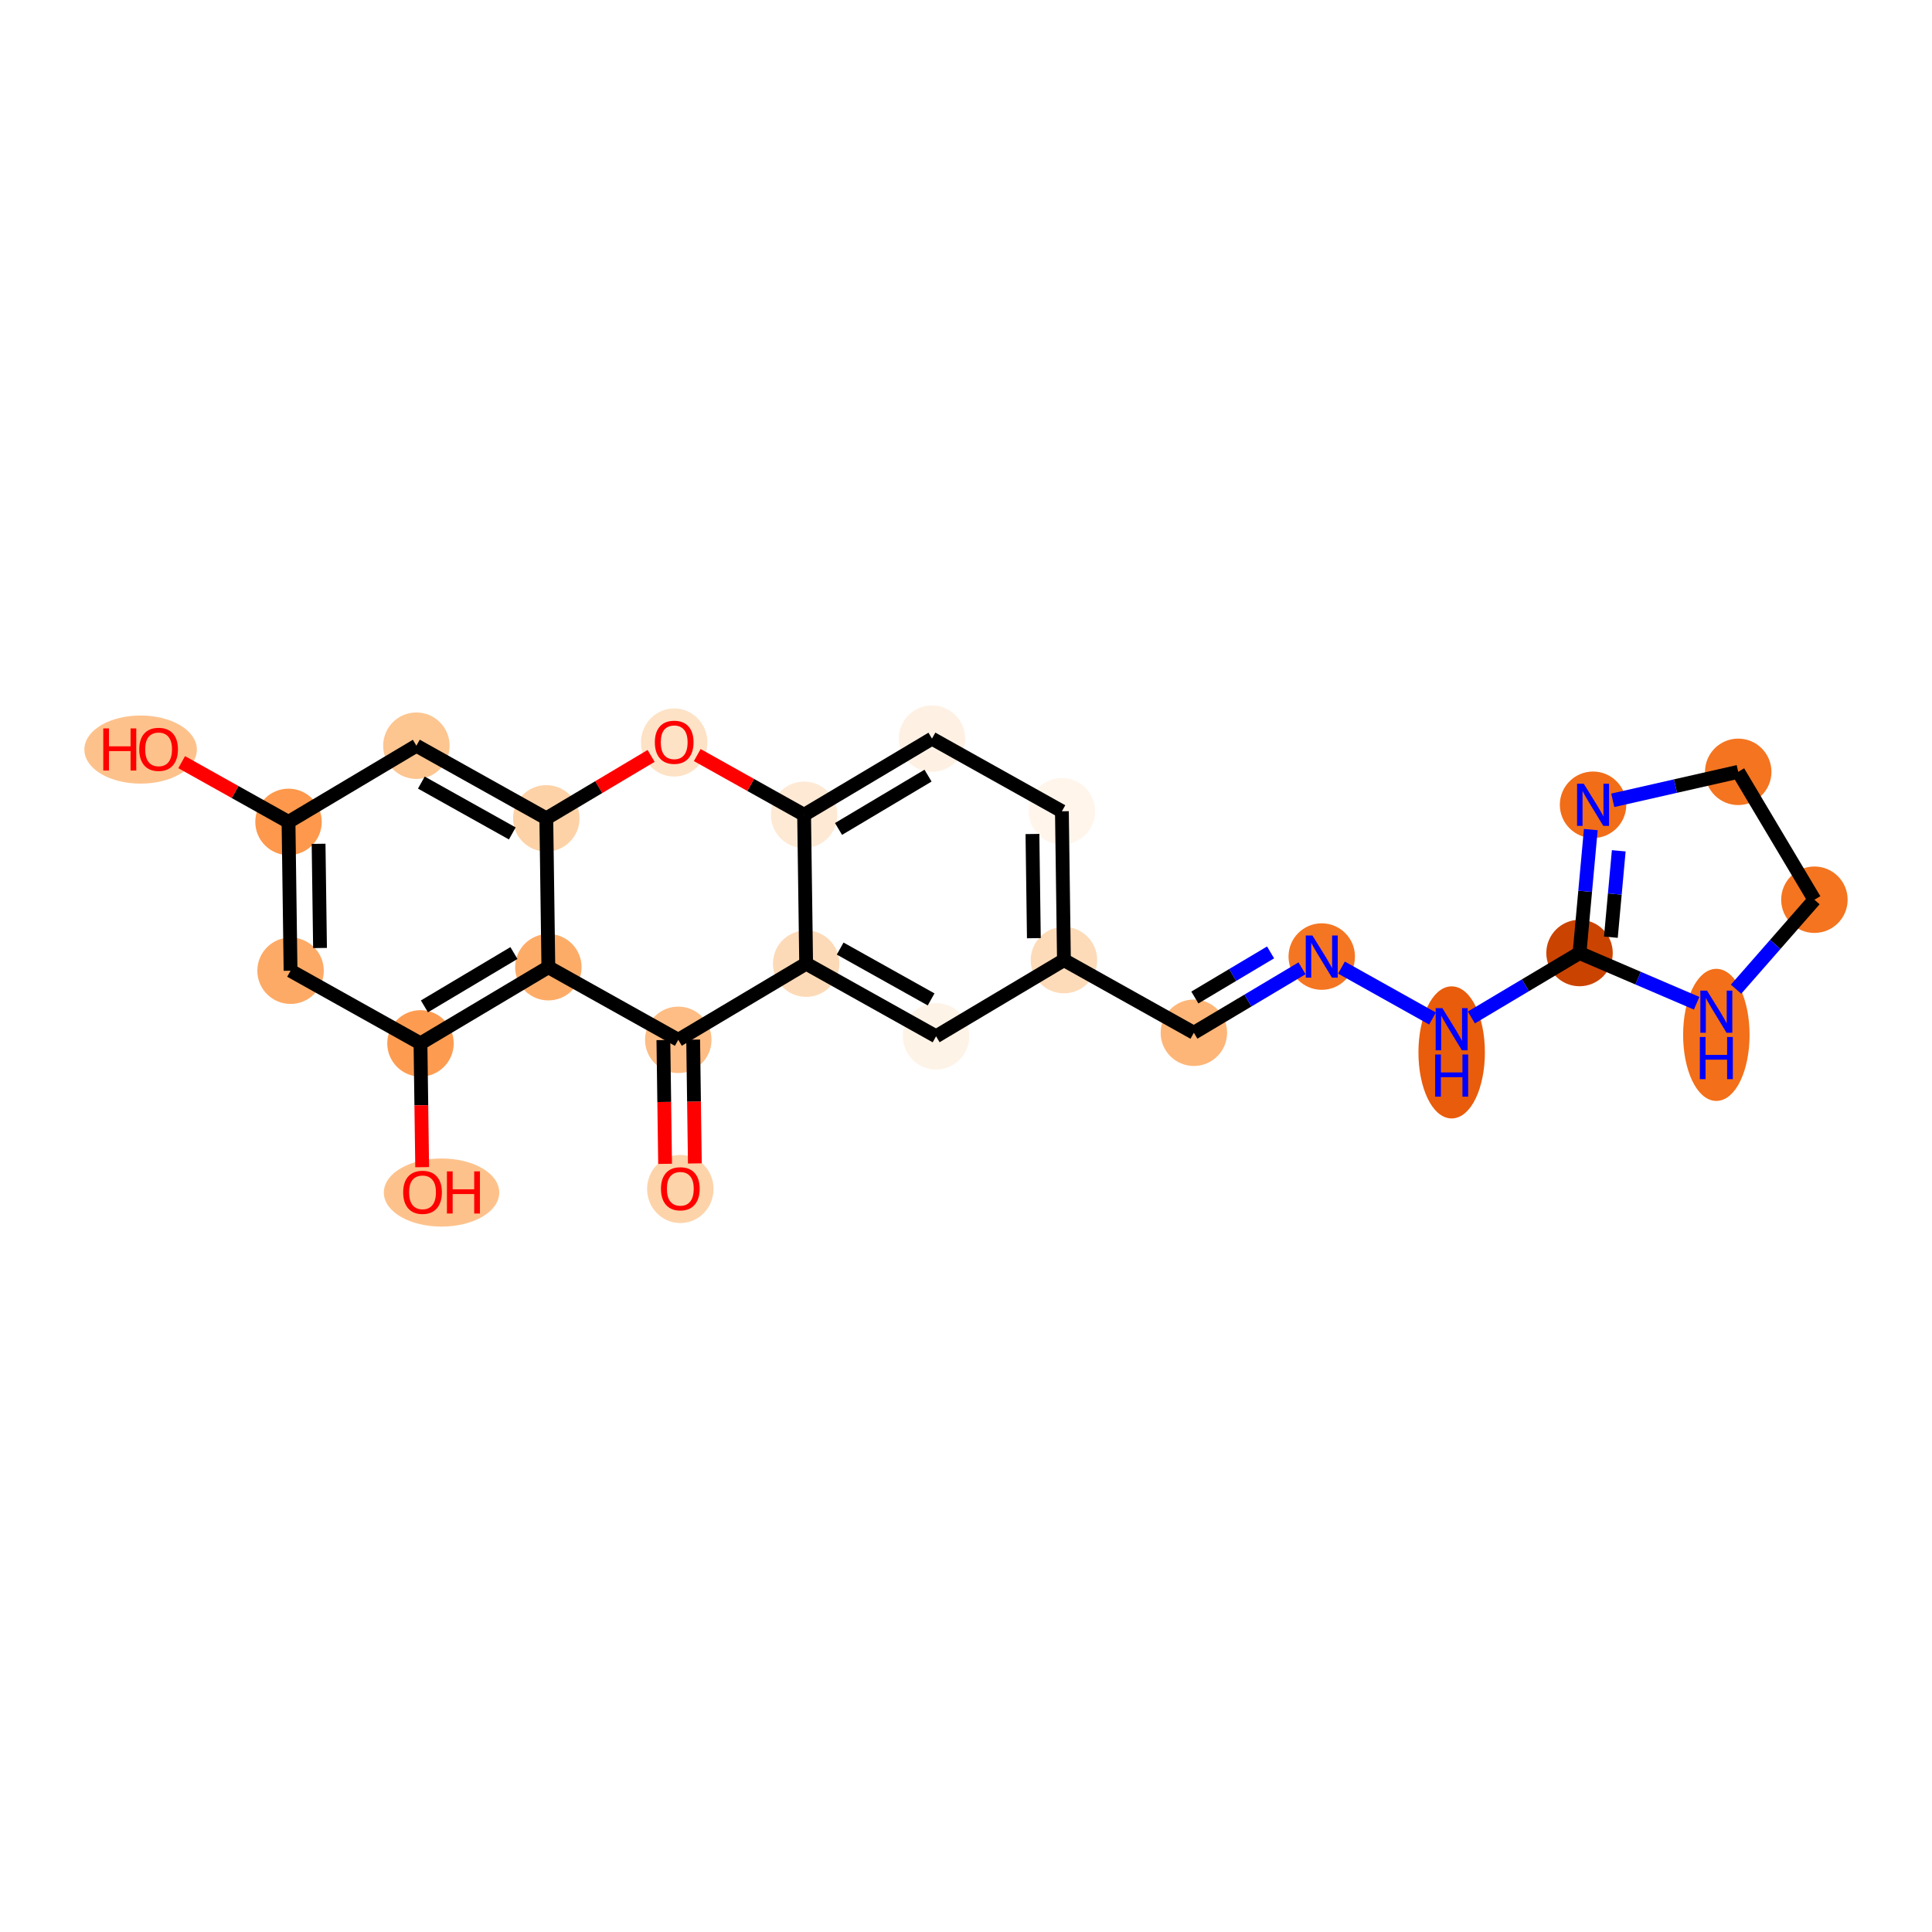 <?xml version='1.0' encoding='iso-8859-1'?>
<svg version='1.1' baseProfile='full'
              xmlns='http://www.w3.org/2000/svg'
                      xmlns:rdkit='http://www.rdkit.org/xml'
                      xmlns:xlink='http://www.w3.org/1999/xlink'
                  xml:space='preserve'
width='280px' height='280px' viewBox='0 0 280 280'>
<!-- END OF HEADER -->
<rect style='opacity:1.0;fill:#FFFFFF;stroke:none' width='280' height='280' x='0' y='0'> </rect>
<ellipse cx='98.597' cy='172.319' rx='4.315' ry='4.436'  style='fill:#FDD3A9;fill-rule:evenodd;stroke:#FDD3A9;stroke-width:1.0px;stroke-linecap:butt;stroke-linejoin:miter;stroke-opacity:1' />
<ellipse cx='98.301' cy='150.701' rx='4.315' ry='4.315'  style='fill:#FDBD84;fill-rule:evenodd;stroke:#FDBD84;stroke-width:1.0px;stroke-linecap:butt;stroke-linejoin:miter;stroke-opacity:1' />
<ellipse cx='116.833' cy='139.659' rx='4.315' ry='4.315'  style='fill:#FDDAB7;fill-rule:evenodd;stroke:#FDDAB7;stroke-width:1.0px;stroke-linecap:butt;stroke-linejoin:miter;stroke-opacity:1' />
<ellipse cx='135.662' cy='150.188' rx='4.315' ry='4.315'  style='fill:#FEF3E7;fill-rule:evenodd;stroke:#FEF3E7;stroke-width:1.0px;stroke-linecap:butt;stroke-linejoin:miter;stroke-opacity:1' />
<ellipse cx='154.195' cy='139.146' rx='4.315' ry='4.315'  style='fill:#FDDBB9;fill-rule:evenodd;stroke:#FDDBB9;stroke-width:1.0px;stroke-linecap:butt;stroke-linejoin:miter;stroke-opacity:1' />
<ellipse cx='173.024' cy='149.675' rx='4.315' ry='4.315'  style='fill:#FDB678;fill-rule:evenodd;stroke:#FDB678;stroke-width:1.0px;stroke-linecap:butt;stroke-linejoin:miter;stroke-opacity:1' />
<ellipse cx='191.557' cy='138.633' rx='4.315' ry='4.32'  style='fill:#F57622;fill-rule:evenodd;stroke:#F57622;stroke-width:1.0px;stroke-linecap:butt;stroke-linejoin:miter;stroke-opacity:1' />
<ellipse cx='210.386' cy='152.522' rx='4.315' ry='9.072'  style='fill:#E85C0C;fill-rule:evenodd;stroke:#E85C0C;stroke-width:1.0px;stroke-linecap:butt;stroke-linejoin:miter;stroke-opacity:1' />
<ellipse cx='228.918' cy='138.119' rx='4.315' ry='4.315'  style='fill:#CB4301;fill-rule:evenodd;stroke:#CB4301;stroke-width:1.0px;stroke-linecap:butt;stroke-linejoin:miter;stroke-opacity:1' />
<ellipse cx='230.878' cy='116.636' rx='4.315' ry='4.32'  style='fill:#F26D18;fill-rule:evenodd;stroke:#F26D18;stroke-width:1.0px;stroke-linecap:butt;stroke-linejoin:miter;stroke-opacity:1' />
<ellipse cx='251.916' cy='111.861' rx='4.315' ry='4.315'  style='fill:#F47420;fill-rule:evenodd;stroke:#F47420;stroke-width:1.0px;stroke-linecap:butt;stroke-linejoin:miter;stroke-opacity:1' />
<ellipse cx='262.958' cy='130.394' rx='4.315' ry='4.315'  style='fill:#F47420;fill-rule:evenodd;stroke:#F47420;stroke-width:1.0px;stroke-linecap:butt;stroke-linejoin:miter;stroke-opacity:1' />
<ellipse cx='248.745' cy='149.983' rx='4.315' ry='9.072'  style='fill:#F36F19;fill-rule:evenodd;stroke:#F36F19;stroke-width:1.0px;stroke-linecap:butt;stroke-linejoin:miter;stroke-opacity:1' />
<ellipse cx='153.899' cy='117.575' rx='4.315' ry='4.315'  style='fill:#FFF5EB;fill-rule:evenodd;stroke:#FFF5EB;stroke-width:1.0px;stroke-linecap:butt;stroke-linejoin:miter;stroke-opacity:1' />
<ellipse cx='135.07' cy='107.046' rx='4.315' ry='4.315'  style='fill:#FEF1E4;fill-rule:evenodd;stroke:#FEF1E4;stroke-width:1.0px;stroke-linecap:butt;stroke-linejoin:miter;stroke-opacity:1' />
<ellipse cx='116.537' cy='118.088' rx='4.315' ry='4.315'  style='fill:#FEE9D4;fill-rule:evenodd;stroke:#FEE9D4;stroke-width:1.0px;stroke-linecap:butt;stroke-linejoin:miter;stroke-opacity:1' />
<ellipse cx='97.708' cy='107.607' rx='4.315' ry='4.436'  style='fill:#FDE2C6;fill-rule:evenodd;stroke:#FDE2C6;stroke-width:1.0px;stroke-linecap:butt;stroke-linejoin:miter;stroke-opacity:1' />
<ellipse cx='79.175' cy='118.601' rx='4.315' ry='4.315'  style='fill:#FDD2A7;fill-rule:evenodd;stroke:#FDD2A7;stroke-width:1.0px;stroke-linecap:butt;stroke-linejoin:miter;stroke-opacity:1' />
<ellipse cx='60.346' cy='108.073' rx='4.315' ry='4.315'  style='fill:#FDC590;fill-rule:evenodd;stroke:#FDC590;stroke-width:1.0px;stroke-linecap:butt;stroke-linejoin:miter;stroke-opacity:1' />
<ellipse cx='41.814' cy='119.115' rx='4.315' ry='4.315'  style='fill:#FD984C;fill-rule:evenodd;stroke:#FD984C;stroke-width:1.0px;stroke-linecap:butt;stroke-linejoin:miter;stroke-opacity:1' />
<ellipse cx='20.379' cy='108.633' rx='7.652' ry='4.436'  style='fill:#FDC28C;fill-rule:evenodd;stroke:#FDC28C;stroke-width:1.0px;stroke-linecap:butt;stroke-linejoin:miter;stroke-opacity:1' />
<ellipse cx='42.11' cy='140.685' rx='4.315' ry='4.315'  style='fill:#FDAA66;fill-rule:evenodd;stroke:#FDAA66;stroke-width:1.0px;stroke-linecap:butt;stroke-linejoin:miter;stroke-opacity:1' />
<ellipse cx='60.939' cy='151.214' rx='4.315' ry='4.315'  style='fill:#FD9C51;fill-rule:evenodd;stroke:#FD9C51;stroke-width:1.0px;stroke-linecap:butt;stroke-linejoin:miter;stroke-opacity:1' />
<ellipse cx='63.992' cy='172.832' rx='7.865' ry='4.436'  style='fill:#FDC28C;fill-rule:evenodd;stroke:#FDC28C;stroke-width:1.0px;stroke-linecap:butt;stroke-linejoin:miter;stroke-opacity:1' />
<ellipse cx='79.472' cy='140.172' rx='4.315' ry='4.315'  style='fill:#FDAC68;fill-rule:evenodd;stroke:#FDAC68;stroke-width:1.0px;stroke-linecap:butt;stroke-linejoin:miter;stroke-opacity:1' />
<path class='bond-0 atom-0 atom-1' d='M 100.704,168.614 L 100.581,159.642' style='fill:none;fill-rule:evenodd;stroke:#FF0000;stroke-width:2.0px;stroke-linecap:butt;stroke-linejoin:miter;stroke-opacity:1' />
<path class='bond-0 atom-0 atom-1' d='M 100.581,159.642 L 100.458,150.671' style='fill:none;fill-rule:evenodd;stroke:#000000;stroke-width:2.0px;stroke-linecap:butt;stroke-linejoin:miter;stroke-opacity:1' />
<path class='bond-0 atom-0 atom-1' d='M 96.39,168.673 L 96.267,159.702' style='fill:none;fill-rule:evenodd;stroke:#FF0000;stroke-width:2.0px;stroke-linecap:butt;stroke-linejoin:miter;stroke-opacity:1' />
<path class='bond-0 atom-0 atom-1' d='M 96.267,159.702 L 96.144,150.731' style='fill:none;fill-rule:evenodd;stroke:#000000;stroke-width:2.0px;stroke-linecap:butt;stroke-linejoin:miter;stroke-opacity:1' />
<path class='bond-1 atom-1 atom-2' d='M 98.301,150.701 L 116.833,139.659' style='fill:none;fill-rule:evenodd;stroke:#000000;stroke-width:2.0px;stroke-linecap:butt;stroke-linejoin:miter;stroke-opacity:1' />
<path class='bond-24 atom-24 atom-1' d='M 79.472,140.172 L 98.301,150.701' style='fill:none;fill-rule:evenodd;stroke:#000000;stroke-width:2.0px;stroke-linecap:butt;stroke-linejoin:miter;stroke-opacity:1' />
<path class='bond-2 atom-2 atom-3' d='M 116.833,139.659 L 135.662,150.188' style='fill:none;fill-rule:evenodd;stroke:#000000;stroke-width:2.0px;stroke-linecap:butt;stroke-linejoin:miter;stroke-opacity:1' />
<path class='bond-2 atom-2 atom-3' d='M 121.763,137.473 L 134.944,144.843' style='fill:none;fill-rule:evenodd;stroke:#000000;stroke-width:2.0px;stroke-linecap:butt;stroke-linejoin:miter;stroke-opacity:1' />
<path class='bond-25 atom-15 atom-2' d='M 116.537,118.088 L 116.833,139.659' style='fill:none;fill-rule:evenodd;stroke:#000000;stroke-width:2.0px;stroke-linecap:butt;stroke-linejoin:miter;stroke-opacity:1' />
<path class='bond-3 atom-3 atom-4' d='M 135.662,150.188 L 154.195,139.146' style='fill:none;fill-rule:evenodd;stroke:#000000;stroke-width:2.0px;stroke-linecap:butt;stroke-linejoin:miter;stroke-opacity:1' />
<path class='bond-4 atom-4 atom-5' d='M 154.195,139.146 L 173.024,149.675' style='fill:none;fill-rule:evenodd;stroke:#000000;stroke-width:2.0px;stroke-linecap:butt;stroke-linejoin:miter;stroke-opacity:1' />
<path class='bond-12 atom-4 atom-13' d='M 154.195,139.146 L 153.899,117.575' style='fill:none;fill-rule:evenodd;stroke:#000000;stroke-width:2.0px;stroke-linecap:butt;stroke-linejoin:miter;stroke-opacity:1' />
<path class='bond-12 atom-4 atom-13' d='M 149.836,135.969 L 149.629,120.87' style='fill:none;fill-rule:evenodd;stroke:#000000;stroke-width:2.0px;stroke-linecap:butt;stroke-linejoin:miter;stroke-opacity:1' />
<path class='bond-5 atom-5 atom-6' d='M 173.024,149.675 L 180.862,145.004' style='fill:none;fill-rule:evenodd;stroke:#000000;stroke-width:2.0px;stroke-linecap:butt;stroke-linejoin:miter;stroke-opacity:1' />
<path class='bond-5 atom-5 atom-6' d='M 180.862,145.004 L 188.7,140.334' style='fill:none;fill-rule:evenodd;stroke:#0000FF;stroke-width:2.0px;stroke-linecap:butt;stroke-linejoin:miter;stroke-opacity:1' />
<path class='bond-5 atom-5 atom-6' d='M 173.167,144.567 L 178.654,141.298' style='fill:none;fill-rule:evenodd;stroke:#000000;stroke-width:2.0px;stroke-linecap:butt;stroke-linejoin:miter;stroke-opacity:1' />
<path class='bond-5 atom-5 atom-6' d='M 178.654,141.298 L 184.141,138.029' style='fill:none;fill-rule:evenodd;stroke:#0000FF;stroke-width:2.0px;stroke-linecap:butt;stroke-linejoin:miter;stroke-opacity:1' />
<path class='bond-6 atom-6 atom-7' d='M 194.413,140.23 L 207.611,147.61' style='fill:none;fill-rule:evenodd;stroke:#0000FF;stroke-width:2.0px;stroke-linecap:butt;stroke-linejoin:miter;stroke-opacity:1' />
<path class='bond-7 atom-7 atom-8' d='M 213.242,147.46 L 221.08,142.789' style='fill:none;fill-rule:evenodd;stroke:#0000FF;stroke-width:2.0px;stroke-linecap:butt;stroke-linejoin:miter;stroke-opacity:1' />
<path class='bond-7 atom-7 atom-8' d='M 221.08,142.789 L 228.918,138.119' style='fill:none;fill-rule:evenodd;stroke:#000000;stroke-width:2.0px;stroke-linecap:butt;stroke-linejoin:miter;stroke-opacity:1' />
<path class='bond-8 atom-8 atom-9' d='M 228.918,138.119 L 229.734,129.175' style='fill:none;fill-rule:evenodd;stroke:#000000;stroke-width:2.0px;stroke-linecap:butt;stroke-linejoin:miter;stroke-opacity:1' />
<path class='bond-8 atom-8 atom-9' d='M 229.734,129.175 L 230.551,120.23' style='fill:none;fill-rule:evenodd;stroke:#0000FF;stroke-width:2.0px;stroke-linecap:butt;stroke-linejoin:miter;stroke-opacity:1' />
<path class='bond-8 atom-8 atom-9' d='M 233.46,135.828 L 234.031,129.567' style='fill:none;fill-rule:evenodd;stroke:#000000;stroke-width:2.0px;stroke-linecap:butt;stroke-linejoin:miter;stroke-opacity:1' />
<path class='bond-8 atom-8 atom-9' d='M 234.031,129.567 L 234.602,123.305' style='fill:none;fill-rule:evenodd;stroke:#0000FF;stroke-width:2.0px;stroke-linecap:butt;stroke-linejoin:miter;stroke-opacity:1' />
<path class='bond-27 atom-12 atom-8' d='M 245.888,145.397 L 237.403,141.758' style='fill:none;fill-rule:evenodd;stroke:#0000FF;stroke-width:2.0px;stroke-linecap:butt;stroke-linejoin:miter;stroke-opacity:1' />
<path class='bond-27 atom-12 atom-8' d='M 237.403,141.758 L 228.918,138.119' style='fill:none;fill-rule:evenodd;stroke:#000000;stroke-width:2.0px;stroke-linecap:butt;stroke-linejoin:miter;stroke-opacity:1' />
<path class='bond-9 atom-9 atom-10' d='M 233.735,115.988 L 242.825,113.924' style='fill:none;fill-rule:evenodd;stroke:#0000FF;stroke-width:2.0px;stroke-linecap:butt;stroke-linejoin:miter;stroke-opacity:1' />
<path class='bond-9 atom-9 atom-10' d='M 242.825,113.924 L 251.916,111.861' style='fill:none;fill-rule:evenodd;stroke:#000000;stroke-width:2.0px;stroke-linecap:butt;stroke-linejoin:miter;stroke-opacity:1' />
<path class='bond-10 atom-10 atom-11' d='M 251.916,111.861 L 262.958,130.394' style='fill:none;fill-rule:evenodd;stroke:#000000;stroke-width:2.0px;stroke-linecap:butt;stroke-linejoin:miter;stroke-opacity:1' />
<path class='bond-11 atom-11 atom-12' d='M 262.958,130.394 L 257.28,136.878' style='fill:none;fill-rule:evenodd;stroke:#000000;stroke-width:2.0px;stroke-linecap:butt;stroke-linejoin:miter;stroke-opacity:1' />
<path class='bond-11 atom-11 atom-12' d='M 257.28,136.878 L 251.601,143.361' style='fill:none;fill-rule:evenodd;stroke:#0000FF;stroke-width:2.0px;stroke-linecap:butt;stroke-linejoin:miter;stroke-opacity:1' />
<path class='bond-13 atom-13 atom-14' d='M 153.899,117.575 L 135.07,107.046' style='fill:none;fill-rule:evenodd;stroke:#000000;stroke-width:2.0px;stroke-linecap:butt;stroke-linejoin:miter;stroke-opacity:1' />
<path class='bond-14 atom-14 atom-15' d='M 135.07,107.046 L 116.537,118.088' style='fill:none;fill-rule:evenodd;stroke:#000000;stroke-width:2.0px;stroke-linecap:butt;stroke-linejoin:miter;stroke-opacity:1' />
<path class='bond-14 atom-14 atom-15' d='M 134.498,112.409 L 121.525,120.138' style='fill:none;fill-rule:evenodd;stroke:#000000;stroke-width:2.0px;stroke-linecap:butt;stroke-linejoin:miter;stroke-opacity:1' />
<path class='bond-15 atom-15 atom-16' d='M 116.537,118.088 L 108.794,113.759' style='fill:none;fill-rule:evenodd;stroke:#000000;stroke-width:2.0px;stroke-linecap:butt;stroke-linejoin:miter;stroke-opacity:1' />
<path class='bond-15 atom-15 atom-16' d='M 108.794,113.759 L 101.052,109.429' style='fill:none;fill-rule:evenodd;stroke:#FF0000;stroke-width:2.0px;stroke-linecap:butt;stroke-linejoin:miter;stroke-opacity:1' />
<path class='bond-16 atom-16 atom-17' d='M 94.364,109.552 L 86.77,114.077' style='fill:none;fill-rule:evenodd;stroke:#FF0000;stroke-width:2.0px;stroke-linecap:butt;stroke-linejoin:miter;stroke-opacity:1' />
<path class='bond-16 atom-16 atom-17' d='M 86.77,114.077 L 79.175,118.601' style='fill:none;fill-rule:evenodd;stroke:#000000;stroke-width:2.0px;stroke-linecap:butt;stroke-linejoin:miter;stroke-opacity:1' />
<path class='bond-17 atom-17 atom-18' d='M 79.175,118.601 L 60.346,108.073' style='fill:none;fill-rule:evenodd;stroke:#000000;stroke-width:2.0px;stroke-linecap:butt;stroke-linejoin:miter;stroke-opacity:1' />
<path class='bond-17 atom-17 atom-18' d='M 74.245,120.788 L 61.065,113.418' style='fill:none;fill-rule:evenodd;stroke:#000000;stroke-width:2.0px;stroke-linecap:butt;stroke-linejoin:miter;stroke-opacity:1' />
<path class='bond-26 atom-24 atom-17' d='M 79.472,140.172 L 79.175,118.601' style='fill:none;fill-rule:evenodd;stroke:#000000;stroke-width:2.0px;stroke-linecap:butt;stroke-linejoin:miter;stroke-opacity:1' />
<path class='bond-18 atom-18 atom-19' d='M 60.346,108.073 L 41.814,119.115' style='fill:none;fill-rule:evenodd;stroke:#000000;stroke-width:2.0px;stroke-linecap:butt;stroke-linejoin:miter;stroke-opacity:1' />
<path class='bond-19 atom-19 atom-20' d='M 41.814,119.115 L 34.071,114.785' style='fill:none;fill-rule:evenodd;stroke:#000000;stroke-width:2.0px;stroke-linecap:butt;stroke-linejoin:miter;stroke-opacity:1' />
<path class='bond-19 atom-19 atom-20' d='M 34.071,114.785 L 26.329,110.456' style='fill:none;fill-rule:evenodd;stroke:#FF0000;stroke-width:2.0px;stroke-linecap:butt;stroke-linejoin:miter;stroke-opacity:1' />
<path class='bond-20 atom-19 atom-21' d='M 41.814,119.115 L 42.11,140.685' style='fill:none;fill-rule:evenodd;stroke:#000000;stroke-width:2.0px;stroke-linecap:butt;stroke-linejoin:miter;stroke-opacity:1' />
<path class='bond-20 atom-19 atom-21' d='M 46.172,122.291 L 46.38,137.391' style='fill:none;fill-rule:evenodd;stroke:#000000;stroke-width:2.0px;stroke-linecap:butt;stroke-linejoin:miter;stroke-opacity:1' />
<path class='bond-21 atom-21 atom-22' d='M 42.11,140.685 L 60.939,151.214' style='fill:none;fill-rule:evenodd;stroke:#000000;stroke-width:2.0px;stroke-linecap:butt;stroke-linejoin:miter;stroke-opacity:1' />
<path class='bond-22 atom-22 atom-23' d='M 60.939,151.214 L 61.062,160.185' style='fill:none;fill-rule:evenodd;stroke:#000000;stroke-width:2.0px;stroke-linecap:butt;stroke-linejoin:miter;stroke-opacity:1' />
<path class='bond-22 atom-22 atom-23' d='M 61.062,160.185 L 61.185,169.156' style='fill:none;fill-rule:evenodd;stroke:#FF0000;stroke-width:2.0px;stroke-linecap:butt;stroke-linejoin:miter;stroke-opacity:1' />
<path class='bond-23 atom-22 atom-24' d='M 60.939,151.214 L 79.472,140.172' style='fill:none;fill-rule:evenodd;stroke:#000000;stroke-width:2.0px;stroke-linecap:butt;stroke-linejoin:miter;stroke-opacity:1' />
<path class='bond-23 atom-22 atom-24' d='M 61.511,145.851 L 74.483,138.122' style='fill:none;fill-rule:evenodd;stroke:#000000;stroke-width:2.0px;stroke-linecap:butt;stroke-linejoin:miter;stroke-opacity:1' />
<path  class='atom-0' d='M 95.793 172.289
Q 95.793 170.822, 96.517 170.002
Q 97.242 169.182, 98.597 169.182
Q 99.952 169.182, 100.677 170.002
Q 101.401 170.822, 101.401 172.289
Q 101.401 173.773, 100.668 174.619
Q 99.934 175.456, 98.597 175.456
Q 97.251 175.456, 96.517 174.619
Q 95.793 173.782, 95.793 172.289
M 98.597 174.766
Q 99.529 174.766, 100.029 174.144
Q 100.539 173.514, 100.539 172.289
Q 100.539 171.09, 100.029 170.485
Q 99.529 169.873, 98.597 169.873
Q 97.665 169.873, 97.156 170.477
Q 96.655 171.081, 96.655 172.289
Q 96.655 173.523, 97.156 174.144
Q 97.665 174.766, 98.597 174.766
' fill='#FF0000'/>
<path  class='atom-6' d='M 190.206 135.578
L 192.208 138.814
Q 192.407 139.133, 192.726 139.711
Q 193.045 140.289, 193.062 140.324
L 193.062 135.578
L 193.874 135.578
L 193.874 141.687
L 193.037 141.687
L 190.888 138.149
Q 190.638 137.735, 190.37 137.261
Q 190.111 136.786, 190.034 136.639
L 190.034 141.687
L 189.24 141.687
L 189.24 135.578
L 190.206 135.578
' fill='#0000FF'/>
<path  class='atom-7' d='M 209.035 146.107
L 211.037 149.343
Q 211.236 149.662, 211.555 150.24
Q 211.874 150.818, 211.891 150.853
L 211.891 146.107
L 212.703 146.107
L 212.703 152.216
L 211.866 152.216
L 209.717 148.678
Q 209.467 148.264, 209.199 147.789
Q 208.94 147.315, 208.863 147.168
L 208.863 152.216
L 208.069 152.216
L 208.069 146.107
L 209.035 146.107
' fill='#0000FF'/>
<path  class='atom-7' d='M 207.995 152.827
L 208.824 152.827
L 208.824 155.424
L 211.948 155.424
L 211.948 152.827
L 212.776 152.827
L 212.776 158.936
L 211.948 158.936
L 211.948 156.115
L 208.824 156.115
L 208.824 158.936
L 207.995 158.936
L 207.995 152.827
' fill='#0000FF'/>
<path  class='atom-9' d='M 229.528 113.581
L 231.53 116.817
Q 231.728 117.136, 232.048 117.714
Q 232.367 118.293, 232.384 118.327
L 232.384 113.581
L 233.195 113.581
L 233.195 119.691
L 232.358 119.691
L 230.21 116.153
Q 229.959 115.738, 229.692 115.264
Q 229.433 114.789, 229.355 114.642
L 229.355 119.691
L 228.561 119.691
L 228.561 113.581
L 229.528 113.581
' fill='#0000FF'/>
<path  class='atom-12' d='M 247.394 143.568
L 249.396 146.804
Q 249.595 147.123, 249.914 147.701
Q 250.233 148.279, 250.25 148.314
L 250.25 143.568
L 251.062 143.568
L 251.062 149.677
L 250.225 149.677
L 248.076 146.139
Q 247.826 145.725, 247.558 145.25
Q 247.299 144.776, 247.222 144.629
L 247.222 149.677
L 246.428 149.677
L 246.428 143.568
L 247.394 143.568
' fill='#0000FF'/>
<path  class='atom-12' d='M 246.354 150.288
L 247.183 150.288
L 247.183 152.885
L 250.307 152.885
L 250.307 150.288
L 251.135 150.288
L 251.135 156.397
L 250.307 156.397
L 250.307 153.576
L 247.183 153.576
L 247.183 156.397
L 246.354 156.397
L 246.354 150.288
' fill='#0000FF'/>
<path  class='atom-16' d='M 94.904 107.577
Q 94.904 106.11, 95.629 105.29
Q 96.353 104.47, 97.708 104.47
Q 99.063 104.47, 99.788 105.29
Q 100.513 106.11, 100.513 107.577
Q 100.513 109.061, 99.779 109.907
Q 99.046 110.744, 97.708 110.744
Q 96.362 110.744, 95.629 109.907
Q 94.904 109.07, 94.904 107.577
M 97.708 110.053
Q 98.64 110.053, 99.141 109.432
Q 99.65 108.802, 99.65 107.577
Q 99.65 106.377, 99.141 105.773
Q 98.64 105.161, 97.708 105.161
Q 96.776 105.161, 96.267 105.765
Q 95.767 106.369, 95.767 107.577
Q 95.767 108.811, 96.267 109.432
Q 96.776 110.053, 97.708 110.053
' fill='#FF0000'/>
<path  class='atom-20' d='M 14.968 105.566
L 15.797 105.566
L 15.797 108.163
L 18.921 108.163
L 18.921 105.566
L 19.749 105.566
L 19.749 111.675
L 18.921 111.675
L 18.921 108.853
L 15.797 108.853
L 15.797 111.675
L 14.968 111.675
L 14.968 105.566
' fill='#FF0000'/>
<path  class='atom-20' d='M 20.18 108.603
Q 20.18 107.136, 20.905 106.316
Q 21.63 105.497, 22.985 105.497
Q 24.34 105.497, 25.064 106.316
Q 25.789 107.136, 25.789 108.603
Q 25.789 110.087, 25.056 110.933
Q 24.322 111.77, 22.985 111.77
Q 21.639 111.77, 20.905 110.933
Q 20.18 110.096, 20.18 108.603
M 22.985 111.08
Q 23.917 111.08, 24.417 110.458
Q 24.926 109.828, 24.926 108.603
Q 24.926 107.404, 24.417 106.8
Q 23.917 106.187, 22.985 106.187
Q 22.053 106.187, 21.544 106.791
Q 21.043 107.395, 21.043 108.603
Q 21.043 109.837, 21.544 110.458
Q 22.053 111.08, 22.985 111.08
' fill='#FF0000'/>
<path  class='atom-23' d='M 58.431 172.802
Q 58.431 171.335, 59.156 170.515
Q 59.881 169.696, 61.235 169.696
Q 62.59 169.696, 63.315 170.515
Q 64.04 171.335, 64.04 172.802
Q 64.04 174.286, 63.306 175.132
Q 62.573 175.969, 61.235 175.969
Q 59.889 175.969, 59.156 175.132
Q 58.431 174.295, 58.431 172.802
M 61.235 175.279
Q 62.167 175.279, 62.668 174.657
Q 63.177 174.028, 63.177 172.802
Q 63.177 171.603, 62.668 170.999
Q 62.167 170.386, 61.235 170.386
Q 60.303 170.386, 59.794 170.99
Q 59.294 171.594, 59.294 172.802
Q 59.294 174.036, 59.794 174.657
Q 60.303 175.279, 61.235 175.279
' fill='#FF0000'/>
<path  class='atom-23' d='M 64.773 169.765
L 65.602 169.765
L 65.602 172.362
L 68.725 172.362
L 68.725 169.765
L 69.554 169.765
L 69.554 175.874
L 68.725 175.874
L 68.725 173.052
L 65.602 173.052
L 65.602 175.874
L 64.773 175.874
L 64.773 169.765
' fill='#FF0000'/>
</svg>
